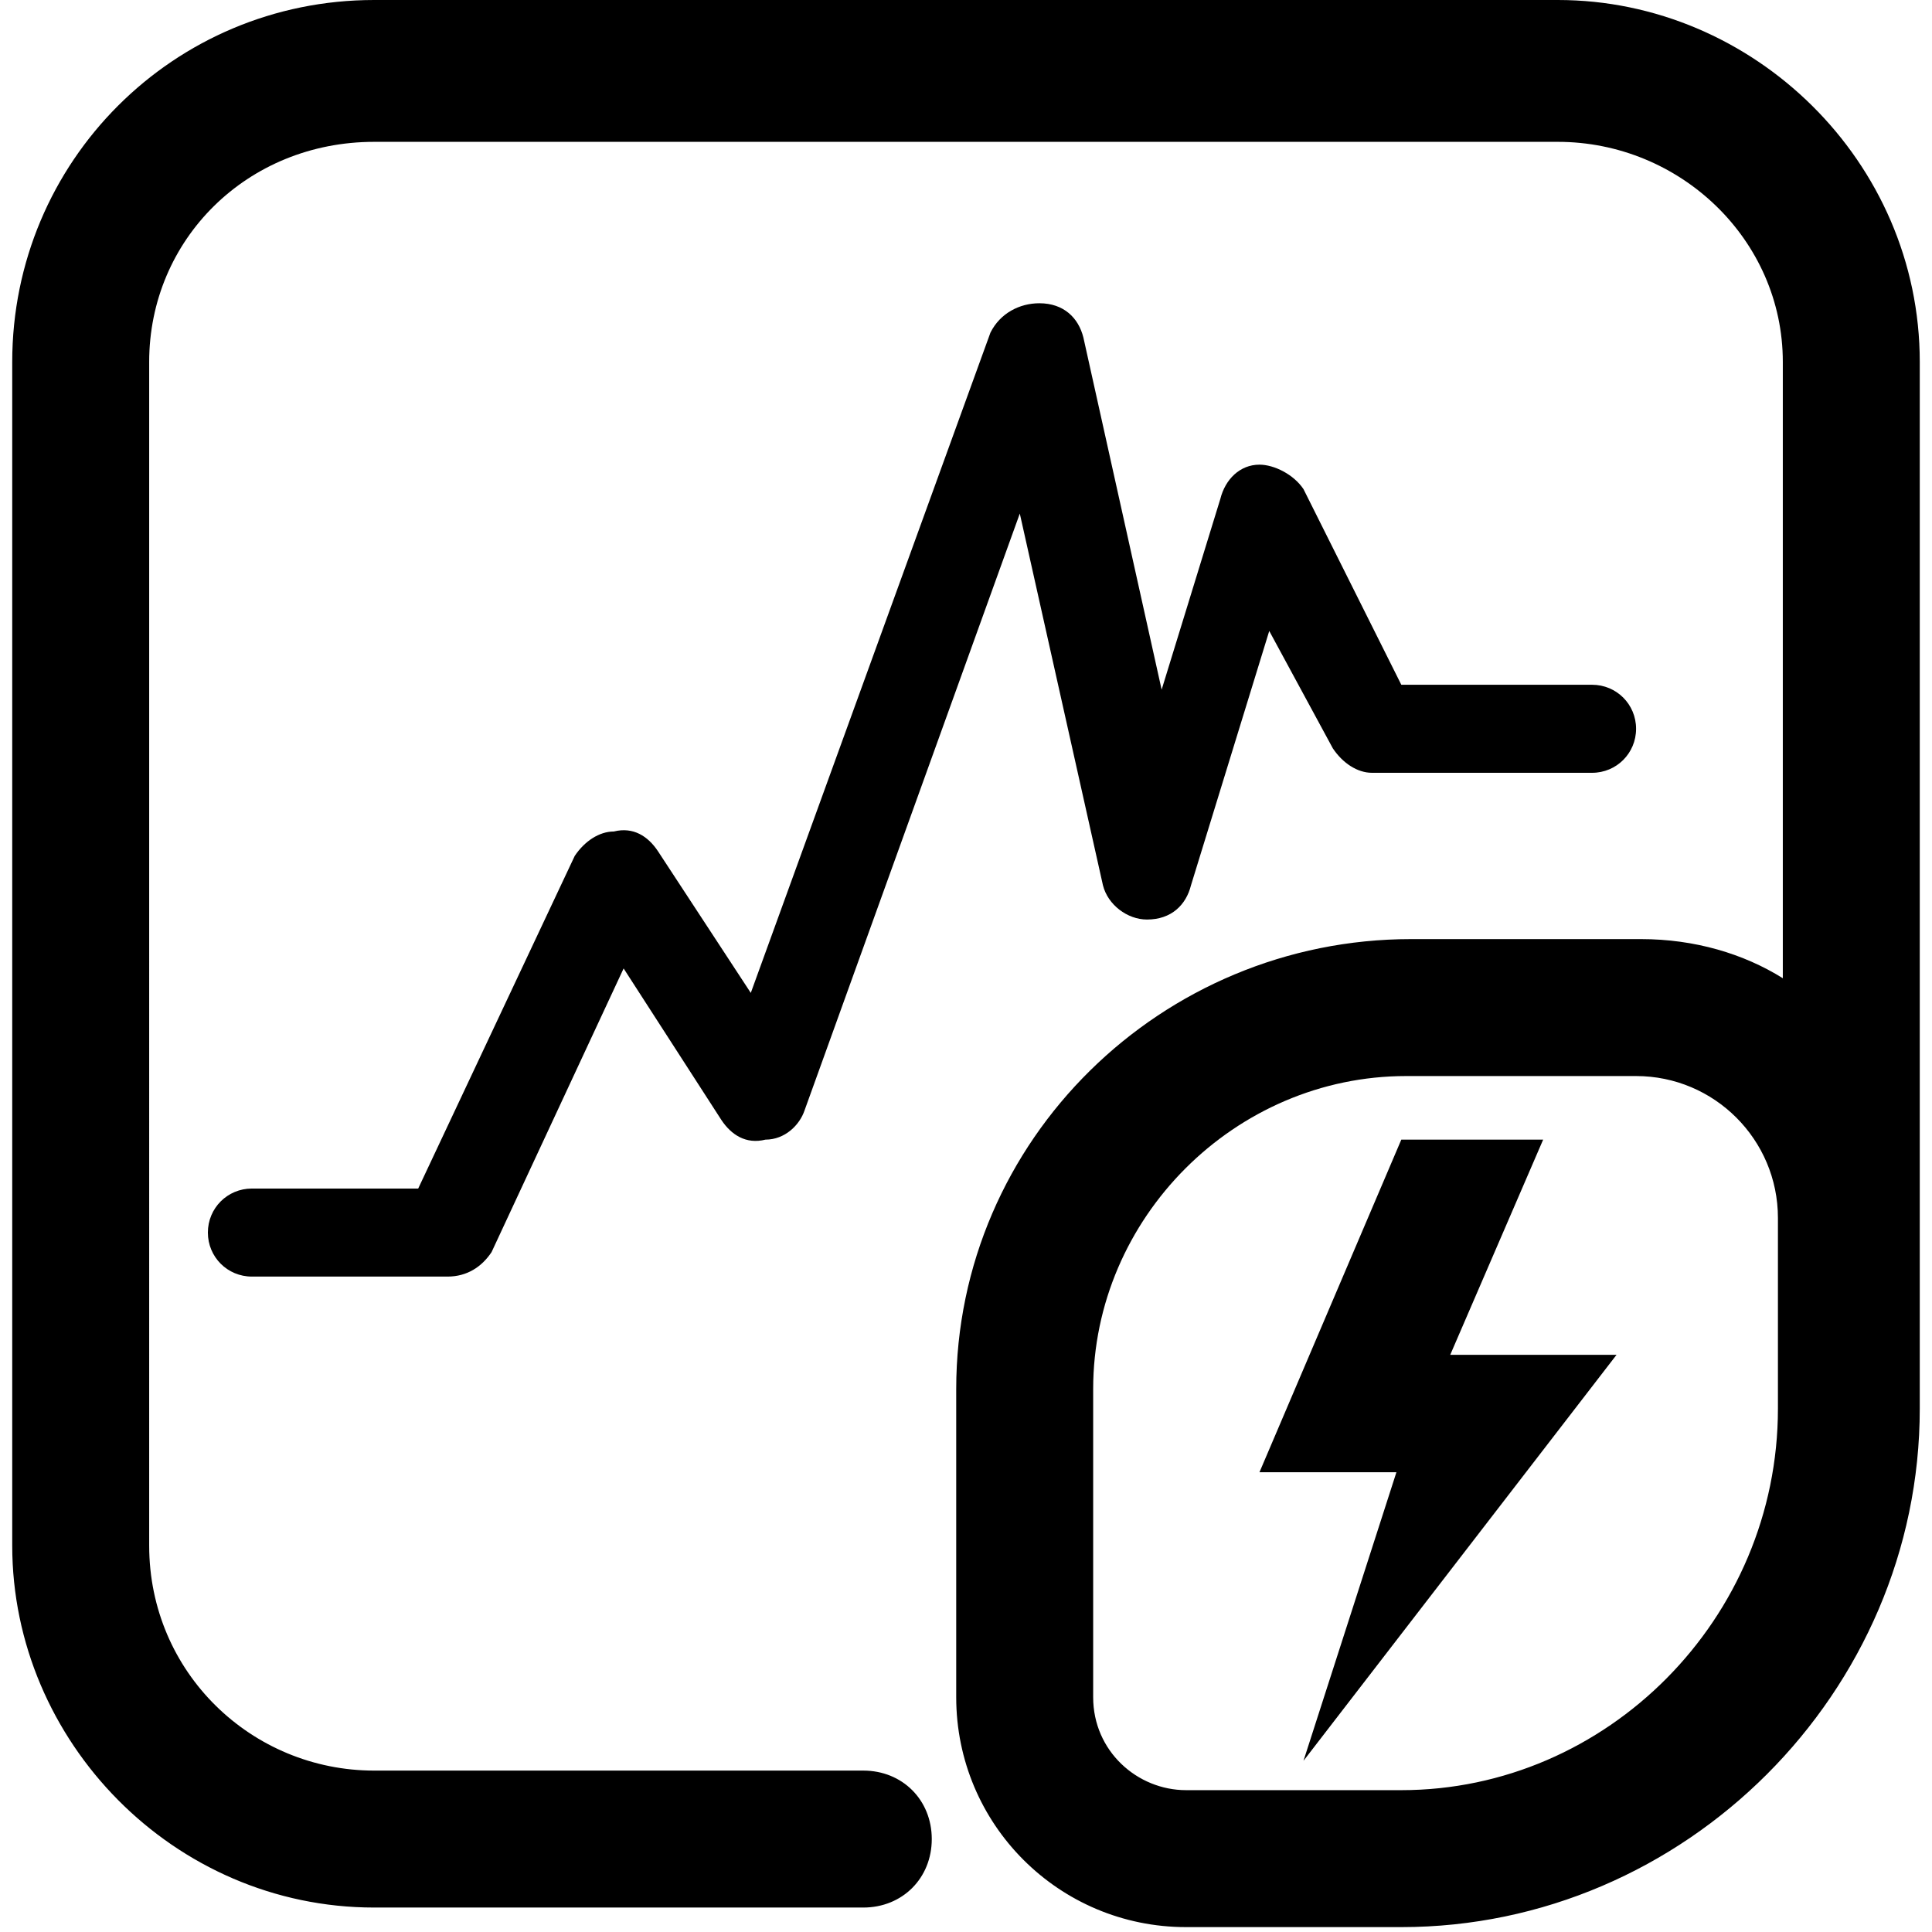 <?xml version="1.0" standalone="no"?><!DOCTYPE svg PUBLIC "-//W3C//DTD SVG 1.1//EN" "http://www.w3.org/Graphics/SVG/1.1/DTD/svg11.dtd"><svg t="1704679876485" class="icon" viewBox="0 0 1024 1024" version="1.1" xmlns="http://www.w3.org/2000/svg" p-id="12408" width="128" height="128" xmlns:xlink="http://www.w3.org/1999/xlink"><path d="M825.681 0H198.319C92.03 0 6.481 85.549 6.481 191.838v627.362c0 103.696 85.549 191.838 191.838 191.838h259.241c20.739 0 36.294-15.554 36.294-36.294s-15.554-36.294-36.294-36.294h-259.241c-64.81 0-119.251-51.848-119.251-119.251V191.838c0-64.81 51.848-116.658 119.251-116.658h627.362c64.81 0 119.251 51.848 119.251 116.658V518.481c-20.739-12.962-46.663-20.739-75.18-20.739h-121.843c-132.213 0-241.094 106.289-241.094 238.501v163.322c0 67.403 54.441 121.843 121.843 121.843h114.066c150.359 0 274.795-124.435 274.795-274.795V191.838C1017.519 85.549 929.377 0 825.681 0z m-82.957 948.82H628.658c-25.924 0-49.256-20.739-49.256-49.256v-163.322c0-90.734 75.18-165.914 165.914-165.914h121.843c41.478 0 75.18 33.701 75.18 75.18v101.104c0 111.473-90.734 202.208-199.615 202.208z" p-id="12409"></path><path d="M817.904 604.03h-75.18l-75.18 176.284h72.587L690.876 933.266l165.914-215.17h-88.142zM584.587 469.225c2.592 10.37 12.962 18.147 23.332 18.147 12.962 0 20.739-7.777 23.332-18.147l41.478-134.805 33.701 62.218c5.185 7.777 12.962 12.962 20.739 12.962h116.658c12.962 0 23.332-10.37 23.332-23.332s-10.37-23.332-23.332-23.332h-101.104l-51.848-103.696c-5.185-7.777-15.554-12.962-23.332-12.962-10.37 0-18.147 7.777-20.739 18.147l-31.109 101.104-41.478-186.653c-2.592-10.37-10.37-18.147-23.332-18.147-10.37 0-20.739 5.185-25.924 15.554l-127.028 349.975-49.256-75.18c-5.185-7.777-12.962-12.962-23.332-10.37-7.777 0-15.554 5.185-20.739 12.962l-82.957 176.284H133.509c-12.962 0-23.332 10.37-23.332 23.332s10.37 23.332 23.332 23.332h103.696c10.37 0 18.147-5.185 23.332-12.962l69.995-150.359 51.848 80.365c5.185 7.777 12.962 12.962 23.332 10.37 10.37 0 18.147-7.777 20.739-15.554l114.066-316.273 44.071 197.023z"  p-id="12410"></path></svg>